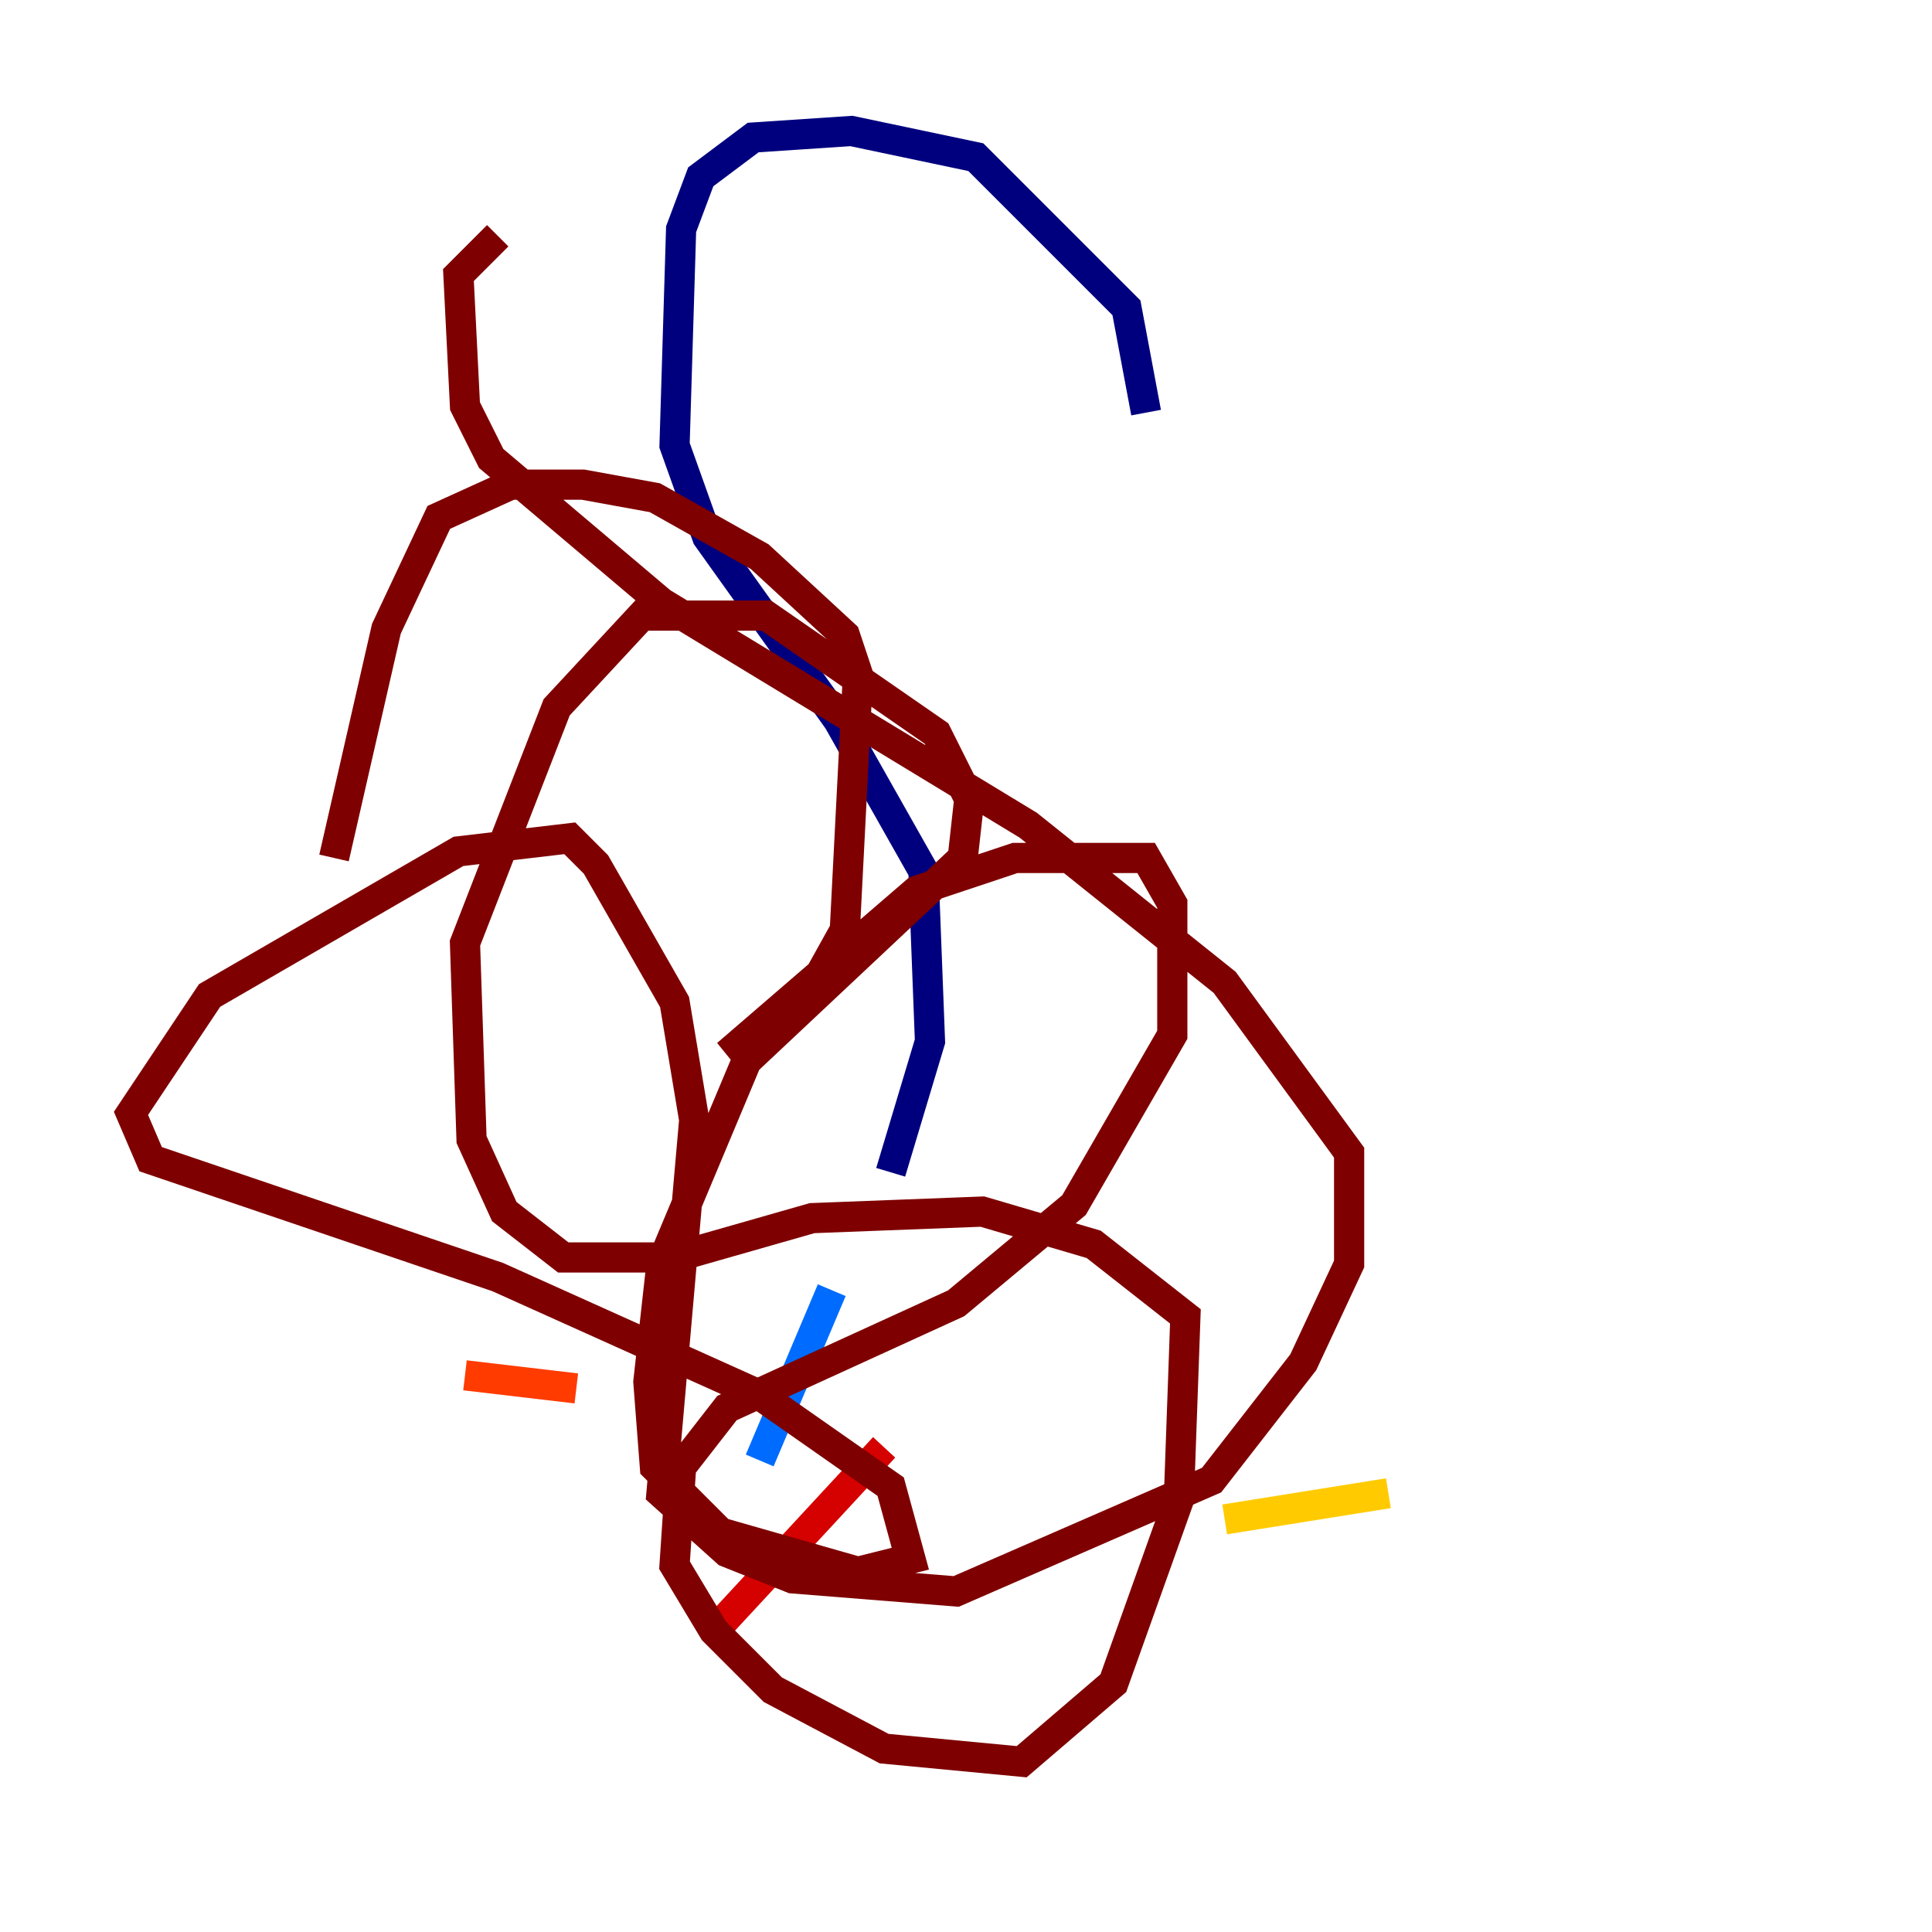 <?xml version="1.0" encoding="utf-8" ?>
<svg baseProfile="tiny" height="128" version="1.2" viewBox="0,0,128,128" width="128" xmlns="http://www.w3.org/2000/svg" xmlns:ev="http://www.w3.org/2001/xml-events" xmlns:xlink="http://www.w3.org/1999/xlink"><defs /><polyline fill="none" points="75.932,27.336 74.63,20.393 64.651,10.414 56.407,8.678 49.898,9.112 46.427,11.715 45.125,15.186 44.691,29.505 46.861,35.58 55.539,47.729 61.18,57.709 61.614,68.99 59.01,77.668" stroke="#00007f" stroke-width="2" /><polyline fill="none" points="56.841,85.044 56.841,85.044" stroke="#0000d5" stroke-width="2" /><polyline fill="none" points="52.936,86.78 52.936,86.78" stroke="#001cff" stroke-width="2" /><polyline fill="none" points="55.105,85.478 50.332,96.759" stroke="#006cff" stroke-width="2" /><polyline fill="none" points="67.688,113.248 67.688,113.248" stroke="#00b8ff" stroke-width="2" /><polyline fill="none" points="66.386,119.322 66.386,119.322" stroke="#1cffda" stroke-width="2" /><polyline fill="none" points="94.156,92.42 94.156,92.42" stroke="#5cff9a" stroke-width="2" /><polyline fill="none" points="77.668,91.119 77.668,91.119" stroke="#9aff5c" stroke-width="2" /><polyline fill="none" points="62.047,92.42 62.047,92.42" stroke="#daff1c" stroke-width="2" /><polyline fill="none" points="91.986,98.929 81.139,100.664" stroke="#ffcb00" stroke-width="2" /><polyline fill="none" points="64.217,99.797 64.217,99.797" stroke="#ff8500" stroke-width="2" /><polyline fill="none" points="38.183,91.986 30.807,91.119" stroke="#ff3b00" stroke-width="2" /><polyline fill="none" points="58.576,95.891 47.729,107.607" stroke="#d50000" stroke-width="2" /><polyline fill="none" points="22.129,56.841 25.6,41.654 29.071,34.278 33.844,32.108 38.617,32.108 43.39,32.976 50.332,36.881 55.973,42.088 56.841,44.691 55.973,61.614 53.803,65.519 48.163,69.858 60.746,59.01 67.254,56.841 75.932,56.841 77.668,59.878 77.668,68.556 71.159,79.837 63.349,86.346 48.163,93.288 45.125,97.193 44.691,103.702 47.295,108.041 51.2,111.946 58.576,115.851 67.688,116.719 73.763,111.512 78.102,99.363 78.536,87.214 72.461,82.441 65.085,80.271 53.803,80.705 44.691,83.308 37.315,83.308 33.41,80.271 31.241,75.498 30.807,62.481 36.881,46.861 42.522,40.786 50.766,40.786 62.047,48.597 64.217,52.936 63.783,56.841 49.464,70.291 43.824,83.742 42.956,91.552 43.39,97.193 47.729,101.532 56.841,104.136 60.312,103.268 59.01,98.495 50.332,92.42 32.976,84.61 9.98,76.8 8.678,73.763 13.885,65.953 30.373,56.407 37.749,55.539 39.485,57.275 44.691,66.386 45.993,74.197 43.824,98.929 48.163,102.834 52.502,104.57 63.349,105.437 80.271,98.061 86.346,90.251 89.383,83.742 89.383,76.366 81.139,65.085 68.122,54.671 43.824,39.919 32.542,30.373 30.807,26.902 30.373,18.224 32.976,15.62" stroke="#7f0000" stroke-width="2" /></svg>